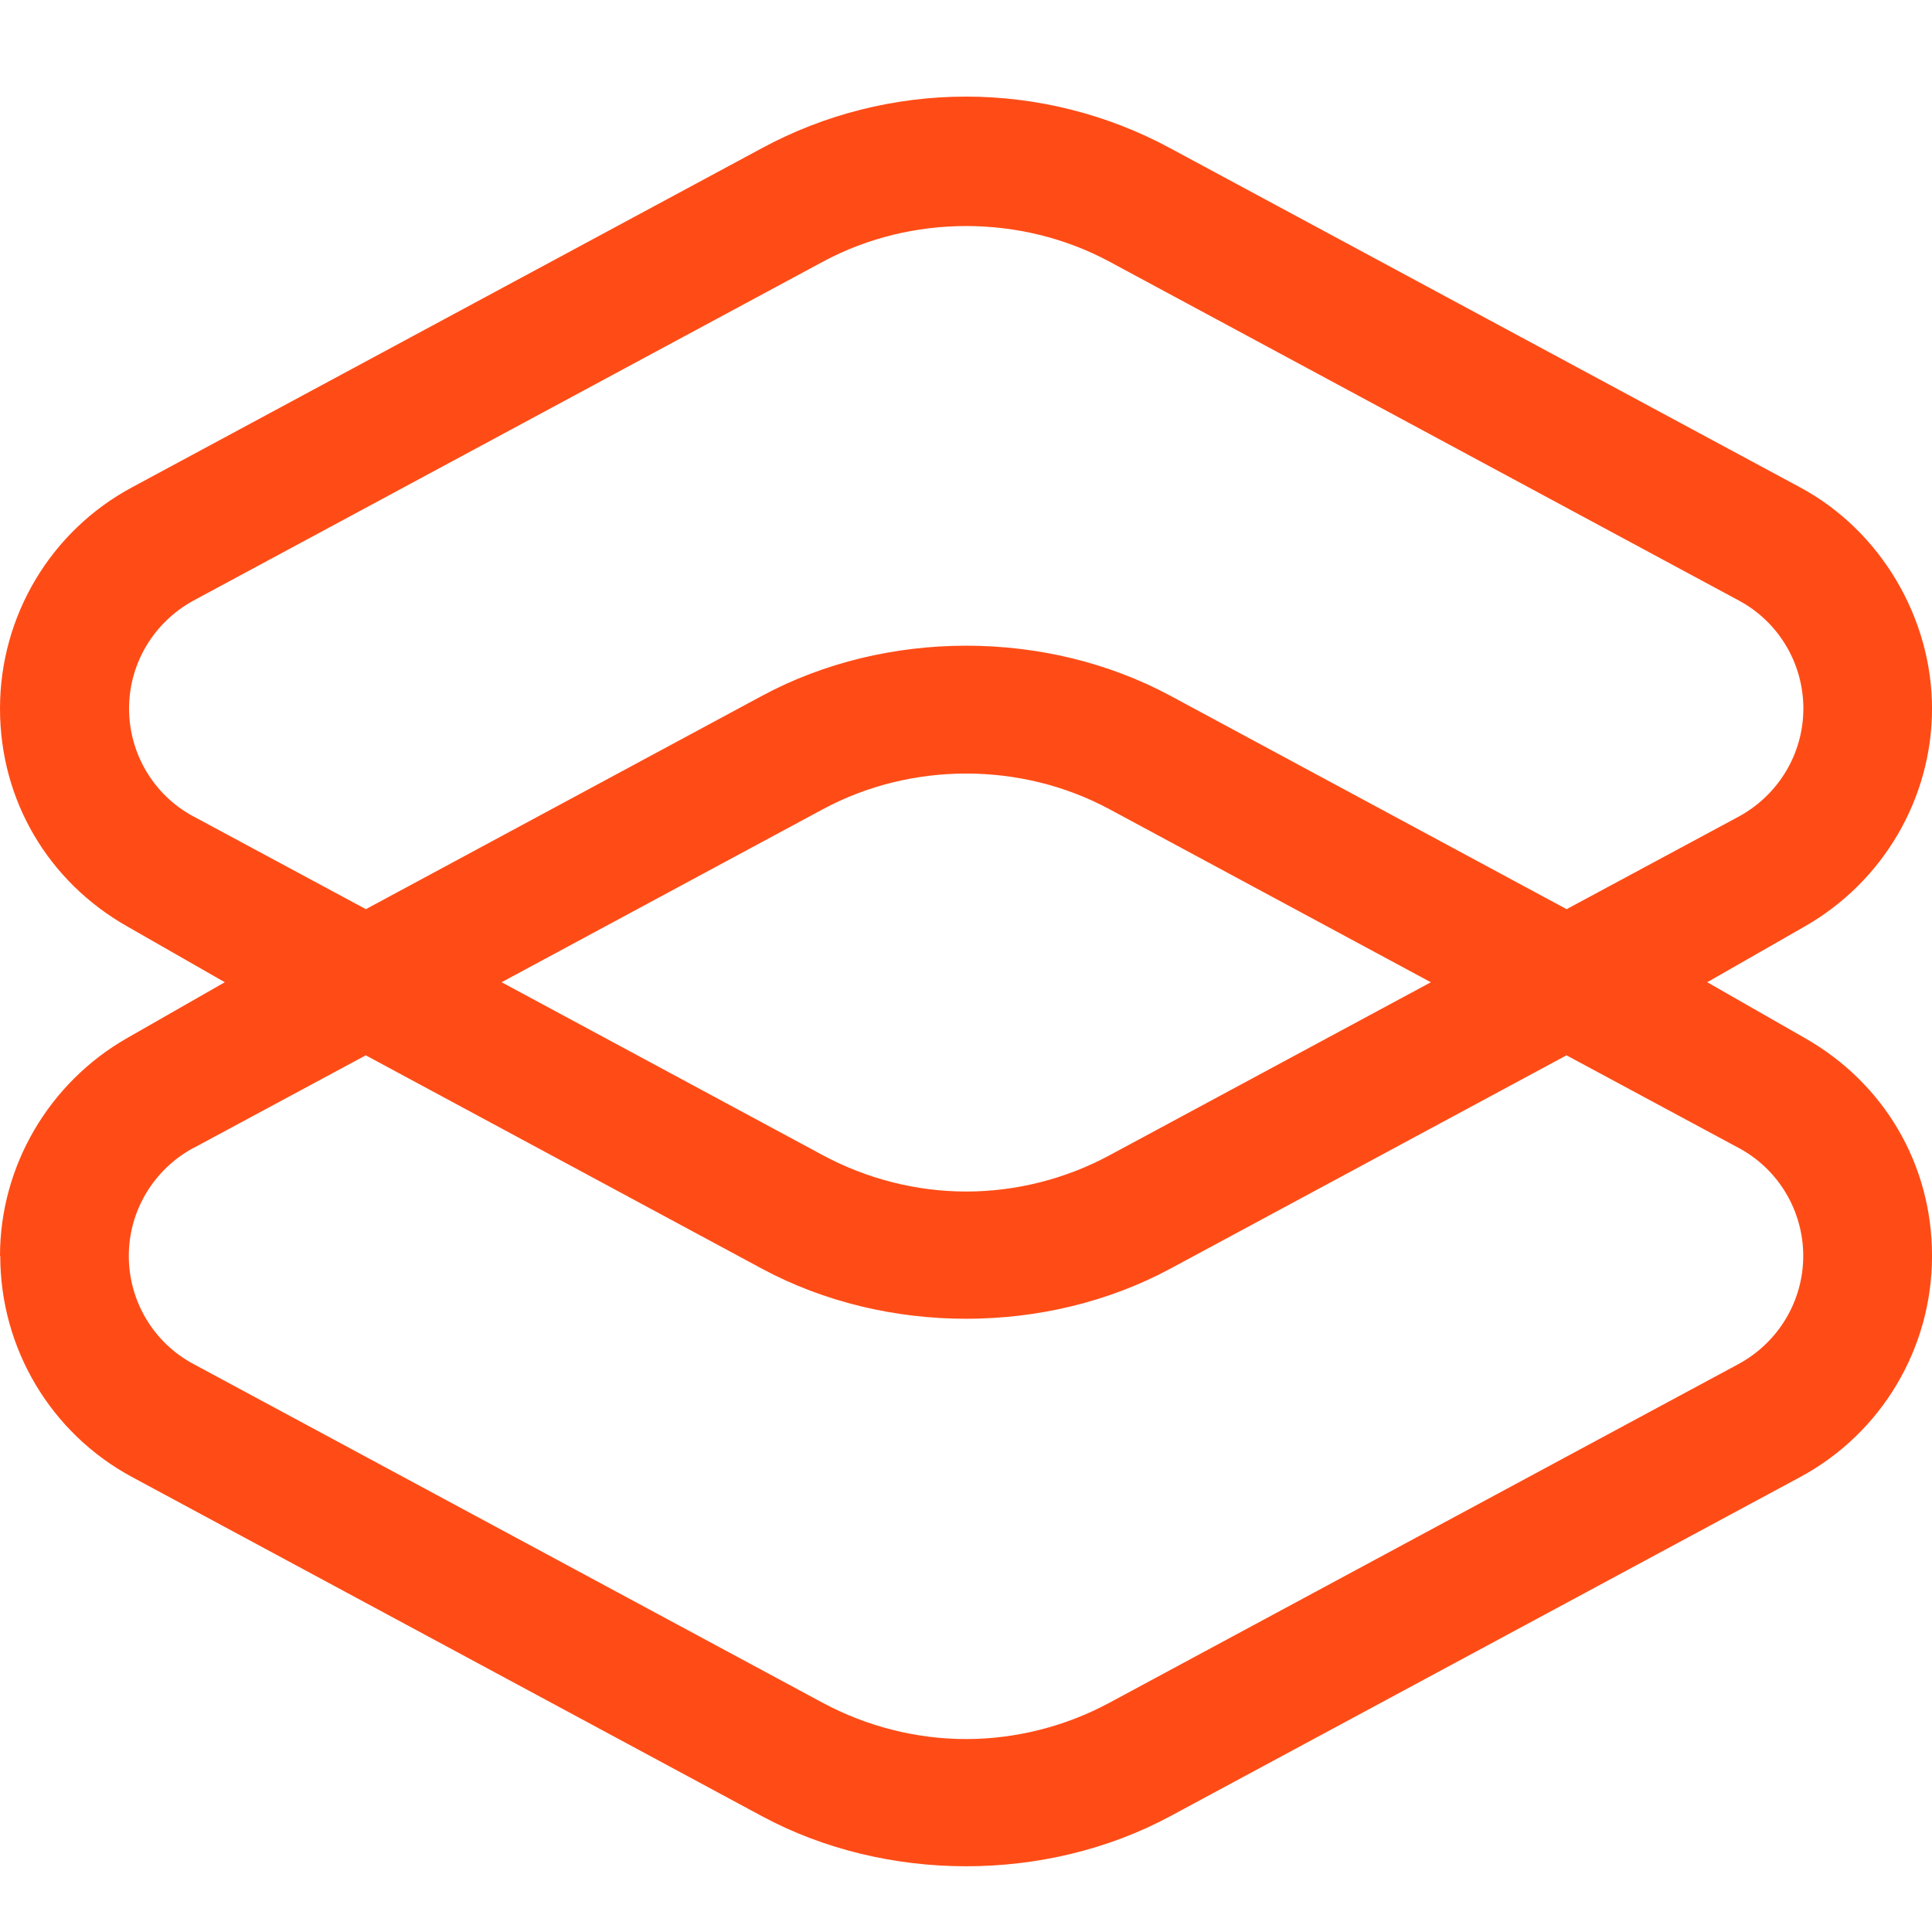 <svg width="60" height="60" viewBox="0 0 60 60" fill="none" xmlns="http://www.w3.org/2000/svg">
<g clip-path="url(#clip0_1_557)">
<path d="M0.008 39.004C0.008 41.875 1.578 44.515 4.109 45.875L23.668 56.406C27.52 58.476 32.489 58.476 36.34 56.406L55.899 45.875C58.43 44.515 60.001 41.875 60.001 39.004C60.001 36.133 58.489 33.625 56.059 32.242L53.02 30.504L56.059 28.765C58.489 27.375 60.001 24.785 60.001 22.004C60.001 19.223 58.431 16.492 55.899 15.133L36.34 4.602C34.399 3.551 32.211 3 30 3C27.79 3 25.602 3.551 23.661 4.602L4.102 15.133C1.57 16.492 0 19.133 0 22.004C0 24.875 1.512 27.383 3.941 28.765L6.981 30.504L3.941 32.242C1.512 33.633 0 36.222 0 39.004H0.008ZM6.008 25.356C4.777 24.695 4.008 23.407 4.008 22.004C4.008 20.606 4.777 19.324 6.008 18.652L25.567 8.121C28.305 6.653 31.707 6.653 34.446 8.121L54.005 18.652C55.235 19.313 56.005 20.602 56.005 22.004C56.005 23.402 55.235 24.684 54.005 25.356L48.653 28.235L36.344 21.606C32.492 19.535 27.524 19.535 23.672 21.606L11.363 28.235L6.011 25.356H6.008ZM44.438 30.504L34.449 35.883C33.09 36.614 31.551 37.004 30.008 37.004C28.469 37.004 26.93 36.614 25.567 35.883L15.578 30.504L25.567 25.125C28.305 23.656 31.707 23.656 34.445 25.125L44.434 30.504H44.438ZM6.008 35.653L11.359 32.774L23.668 39.403C27.52 41.473 32.489 41.473 36.34 39.403L48.649 32.774L54.001 35.653C55.231 36.313 56.001 37.602 56.001 39.004C56.001 40.403 55.231 41.684 54.001 42.356L34.442 52.887C33.082 53.617 31.543 54.008 30 54.008C28.461 54.008 26.922 53.617 25.559 52.887L6 42.356C4.769 41.696 4 40.407 4 39.004C4 37.606 4.77 36.324 6 35.653H6.008Z" fill="#FF4C16"/>
</g>
<defs>
<clipPath id="clip0_1_557">
<rect width="60" height="60" fill="white"/>
</clipPath>
</defs>
</svg>
